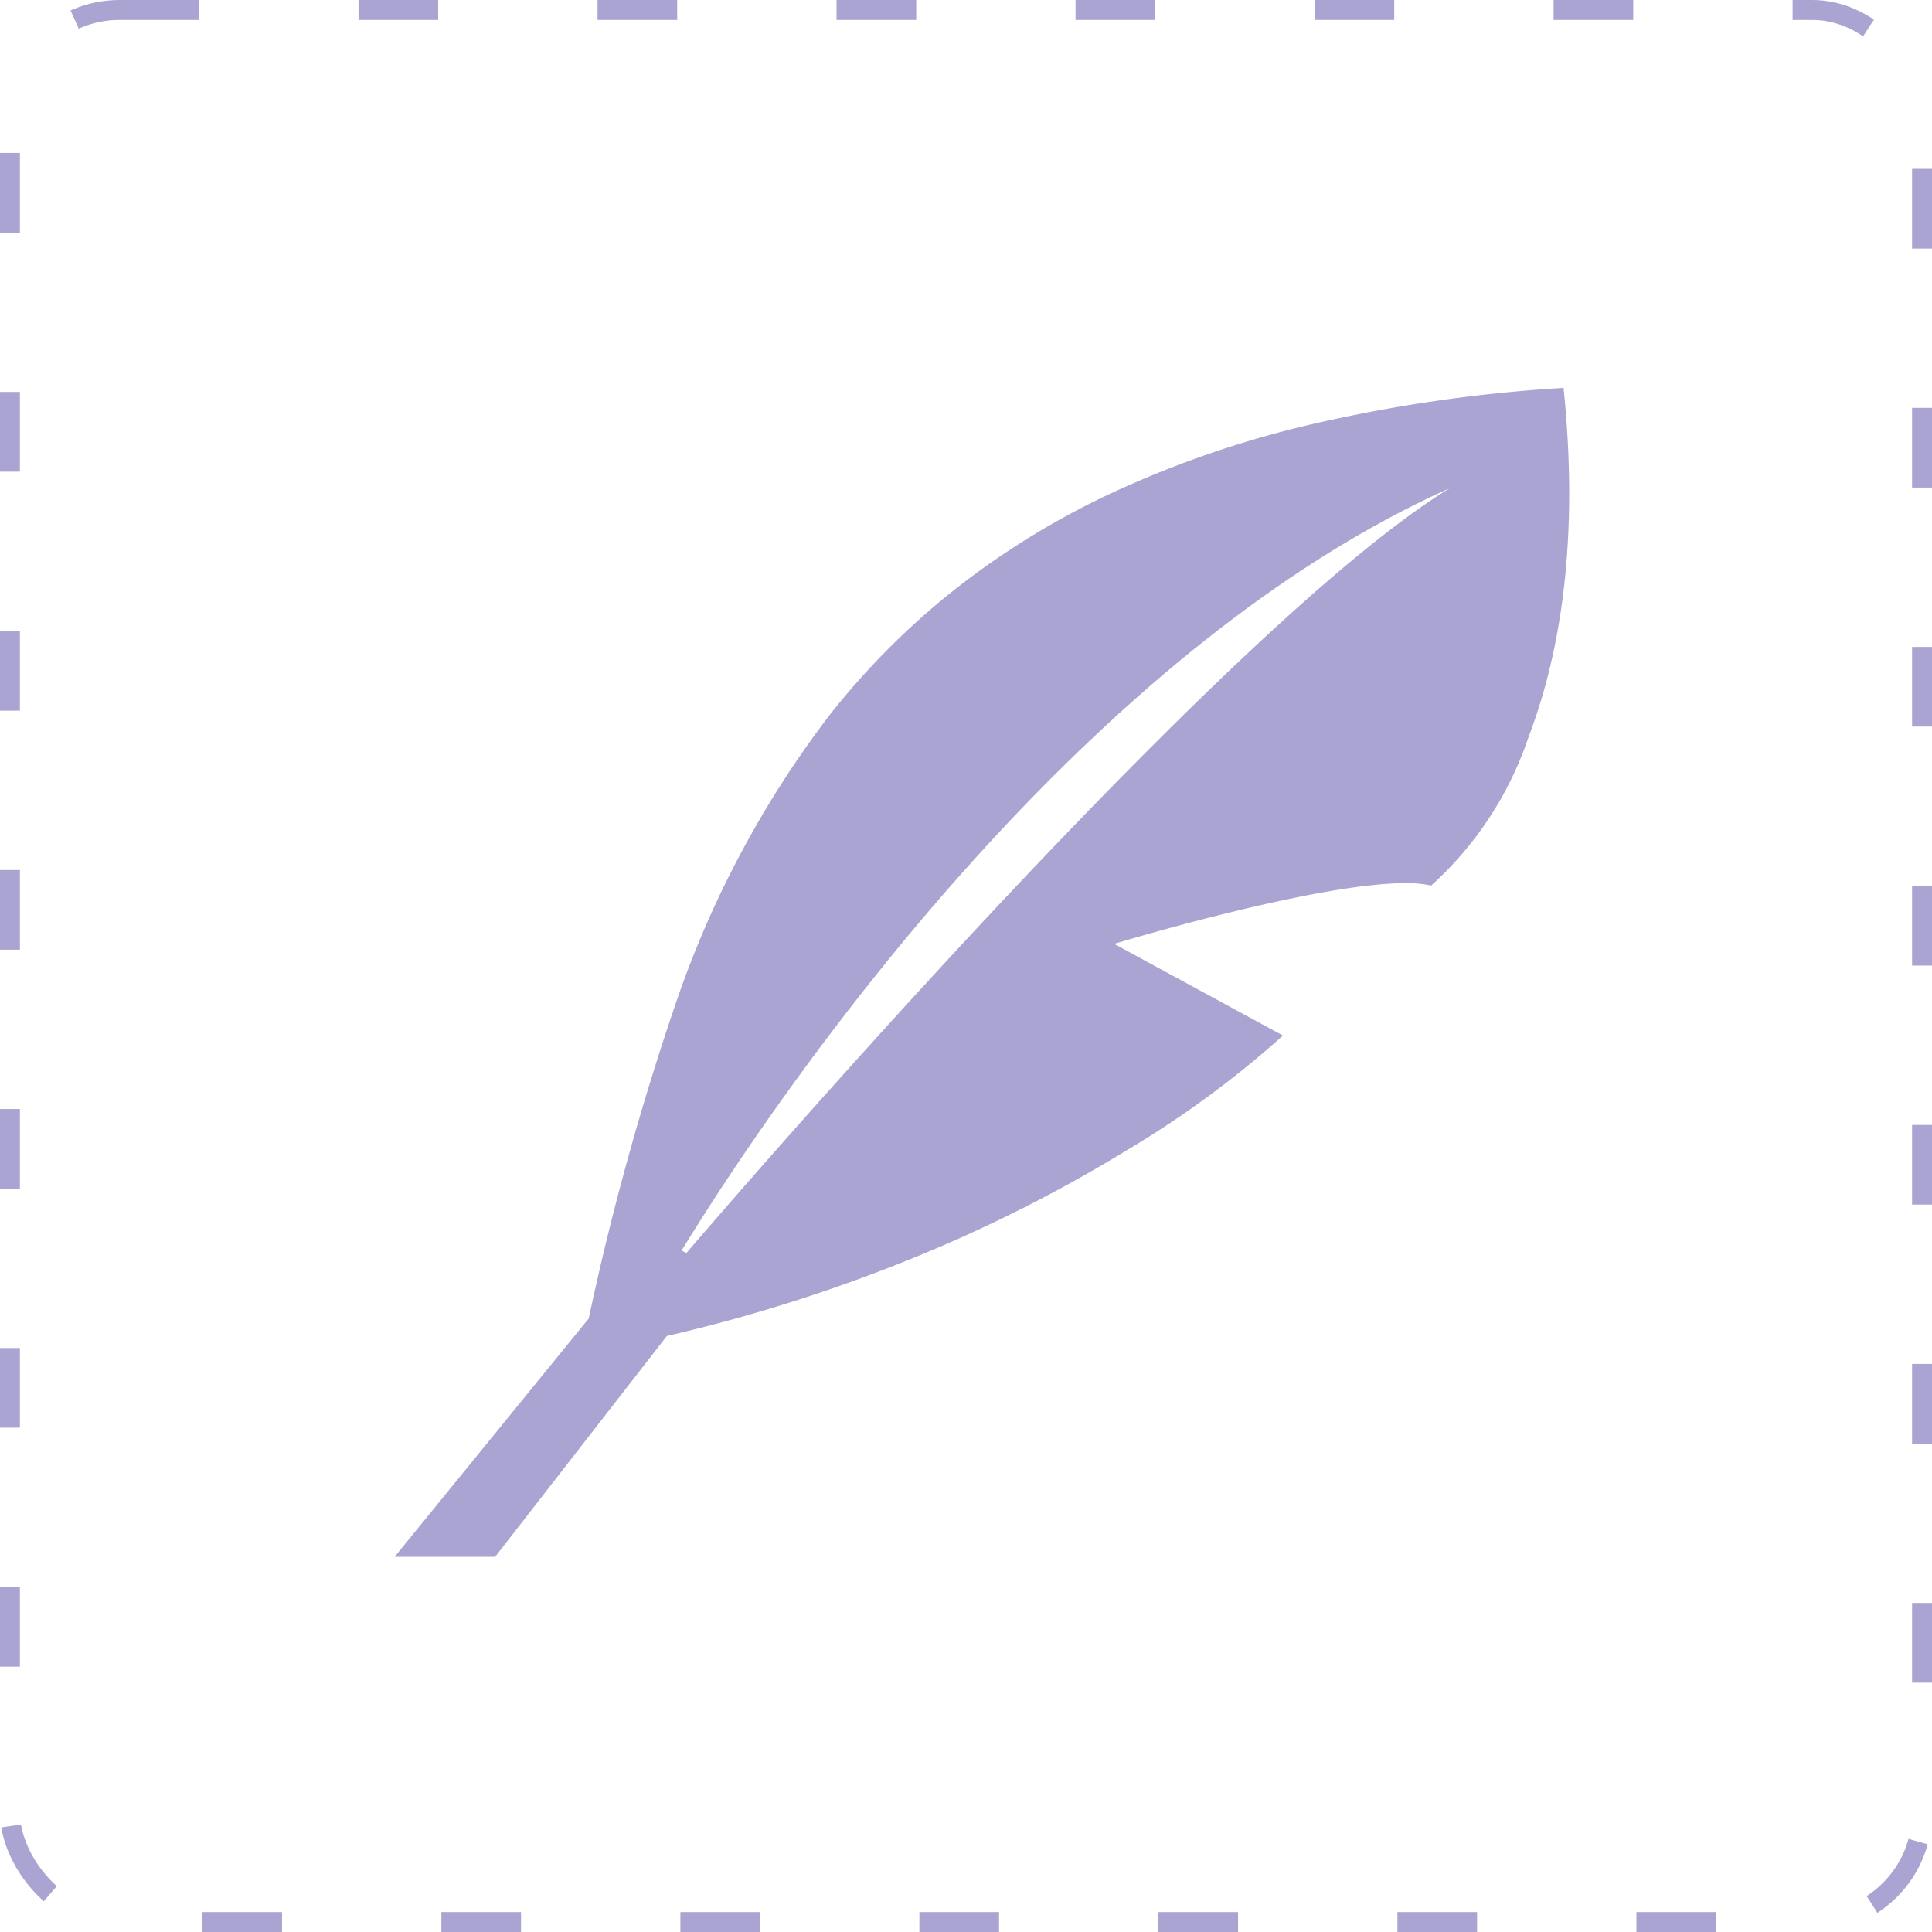 <svg xmlns="http://www.w3.org/2000/svg" width="97" height="97" viewBox="0 0 97 97">
  <g id="Group_10299" data-name="Group 10299" transform="translate(-97.971 -33)">
    <g id="Rectangle_14" data-name="Rectangle 14" transform="translate(97.971 33)" fill="none" stroke="#a9a4d1" stroke-width="1" stroke-dasharray="4 8">
      <rect width="97" height="97" rx="6" stroke="none"/>
      <rect x="0.5" y="0.5" width="96" height="96" rx="5.5" fill="none"/>
    </g>
    <g id="quill_1" data-name="quill 1" transform="translate(117.783 52.476)">
      <g id="Group">
        <g id="Group-2" data-name="Group">
          <path id="Vector" d="M5.046,58.688H0L9.744,46.725a138.116,138.116,0,0,1,4.347-15.752,50.83,50.83,0,0,1,7.717-14.507,38.261,38.261,0,0,1,6.008-6.1,40.21,40.21,0,0,1,7.913-4.96A51.582,51.582,0,0,1,45.9,1.859,75.989,75.989,0,0,1,58.689,0c.7,6.765.1,12.676-1.773,17.57a17.548,17.548,0,0,1-4.875,7.416,5.77,5.77,0,0,0-1.3-.121c-4.552,0-14.513,3.018-14.613,3.049l8.47,4.6,0,.006A49.892,49.892,0,0,1,36.72,38.3a73.9,73.9,0,0,1-9.684,4.969A81.021,81.021,0,0,1,13.669,47.6ZM52.958,5.044C32.966,14,17.341,38.493,14.411,43.312l.239.121C19.163,38.182,42.222,11.65,52.958,5.044Z" fill="#a9a4d1"/>
        </g>
      </g>
    </g>
  </g>
</svg>

